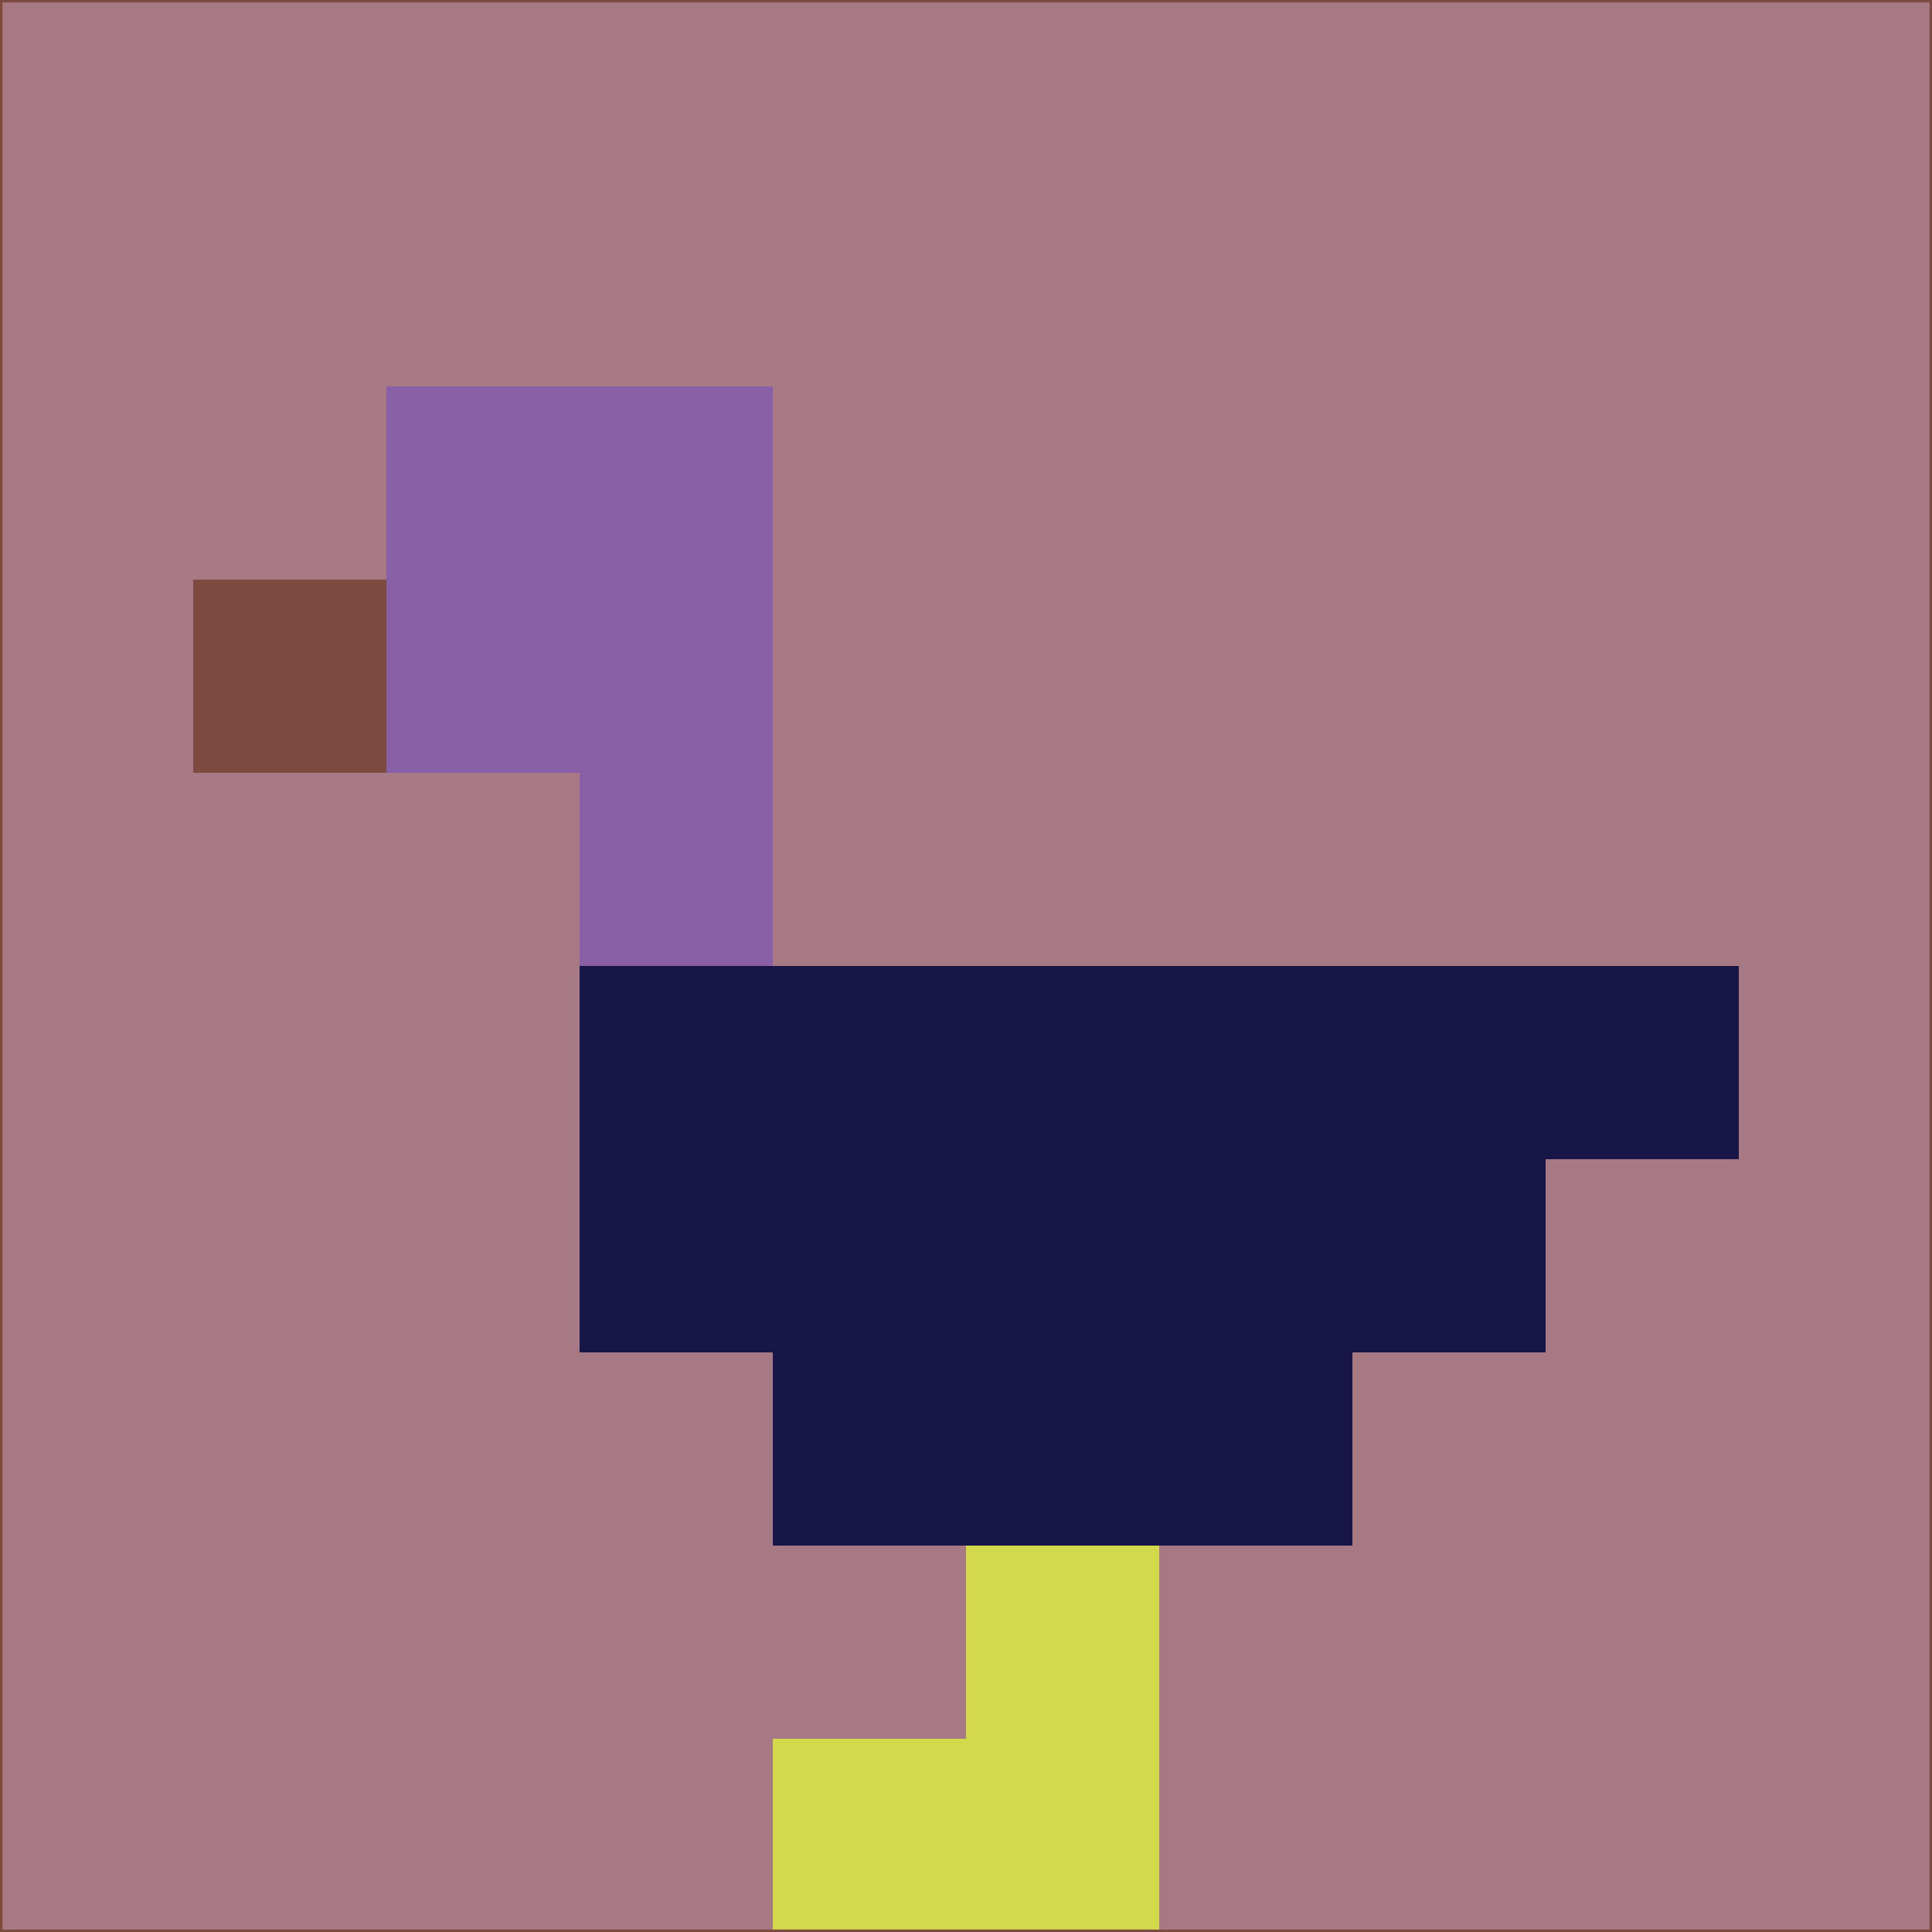 <svg xmlns="http://www.w3.org/2000/svg" version="1.1" width="785" height="785">
  <title>'goose-pfp-694263' by Dmitri Cherniak (Cyberpunk Edition)</title>
  <desc>
    seed=805576
    backgroundColor=#a77984
    padding=20
    innerPadding=0
    timeout=500
    dimension=1
    border=false
    Save=function(){return n.handleSave()}
    frame=12

    Rendered at 2024-09-15T22:37:00.271Z
    Generated in 1ms
    Modified for Cyberpunk theme with new color scheme
  </desc>
  <defs/>
  <rect width="100%" height="100%" fill="#a77984"/>
  <g>
    <g id="0-0">
      <rect x="0" y="0" height="785" width="785" fill="#a77984"/>
      <g>
        <!-- Neon blue -->
        <rect id="0-0-2-2-2-2" x="157" y="157" width="157" height="157" fill="#8960a6"/>
        <rect id="0-0-3-2-1-4" x="235.5" y="157" width="78.5" height="314" fill="#8960a6"/>
        <!-- Electric purple -->
        <rect id="0-0-4-5-5-1" x="314" y="392.5" width="392.5" height="78.5" fill="#171646"/>
        <rect id="0-0-3-5-5-2" x="235.5" y="392.5" width="392.5" height="157" fill="#171646"/>
        <rect id="0-0-4-5-3-3" x="314" y="392.5" width="235.5" height="235.5" fill="#171646"/>
        <!-- Neon pink -->
        <rect id="0-0-1-3-1-1" x="78.5" y="235.5" width="78.5" height="78.5" fill="#7c4a3f"/>
        <!-- Cyber yellow -->
        <rect id="0-0-5-8-1-2" x="392.5" y="628" width="78.5" height="157" fill="#d2da4c"/>
        <rect id="0-0-4-9-2-1" x="314" y="706.5" width="157" height="78.5" fill="#d2da4c"/>
      </g>
      <rect x="0" y="0" stroke="#7c4a3f" stroke-width="2" height="785" width="785" fill="none"/>
    </g>
  </g>
  <script xmlns=""/>
</svg>